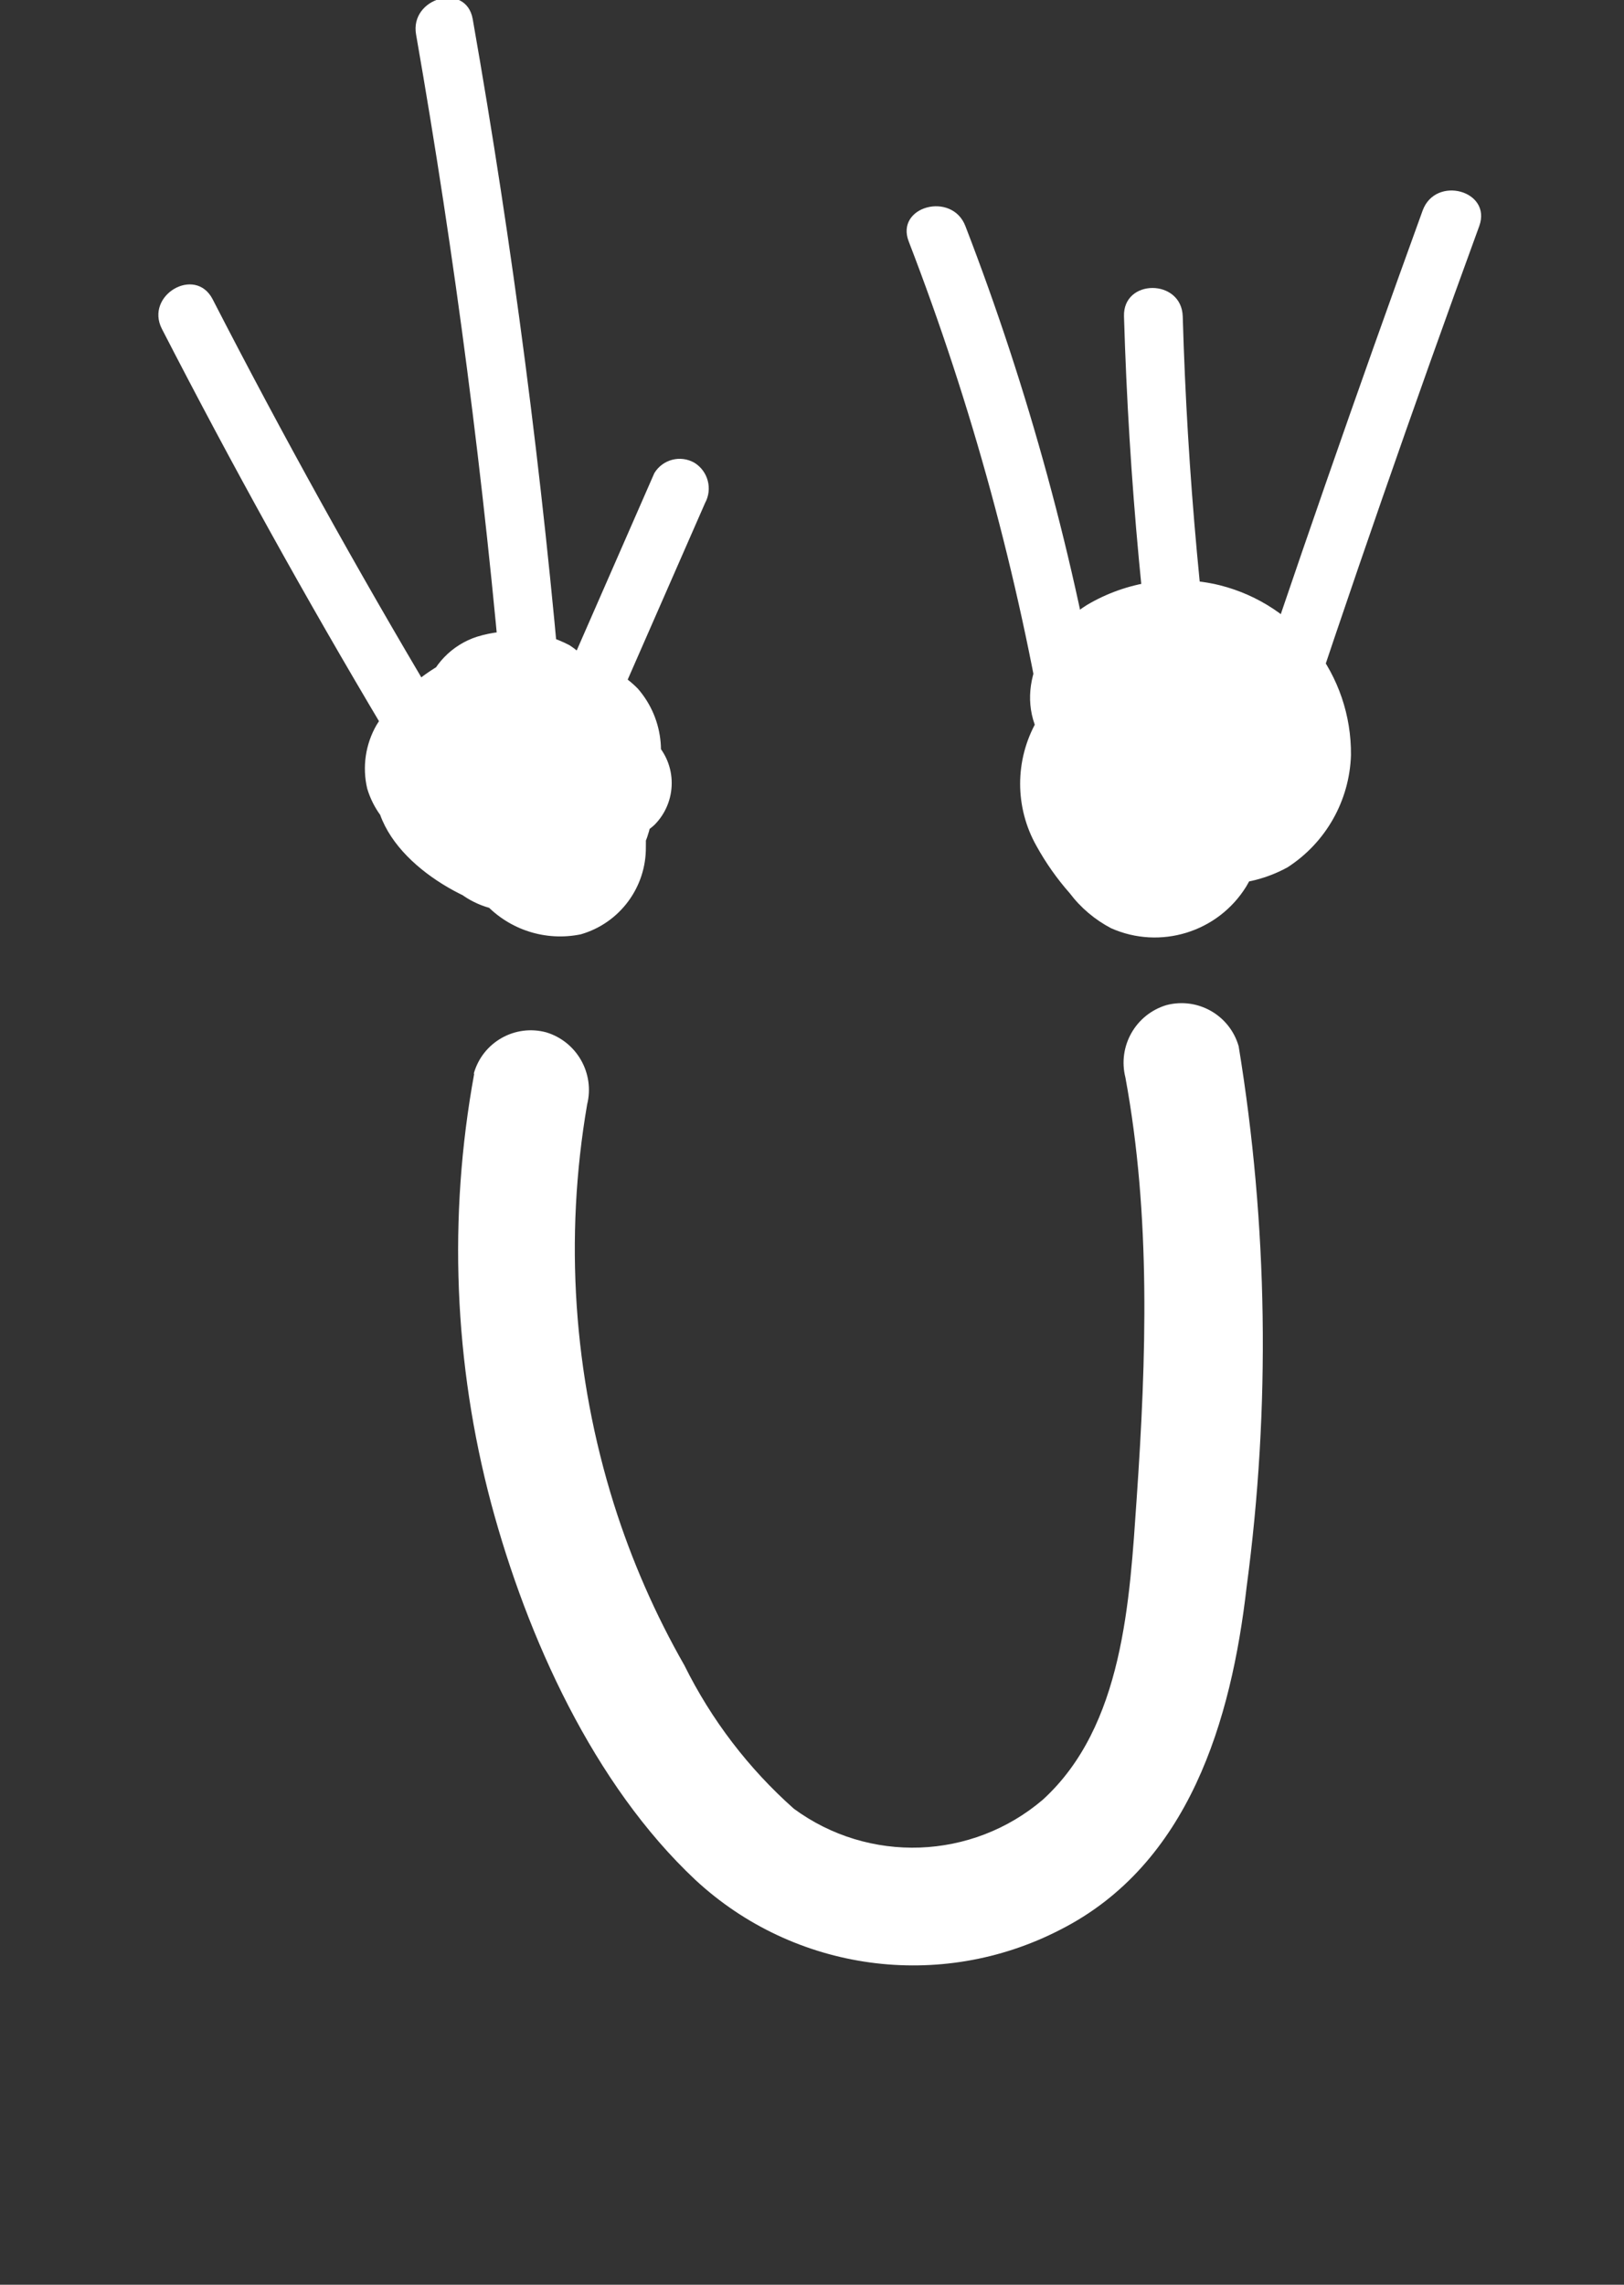 <svg xml:space="preserve" viewBox="366.481 498.241 69.12 97.2" version="1.1" xmlns:xlink="http://www.w3.org/1999/xlink" xmlns="http://www.w3.org/2000/svg" style="max-height: 500px" width="69.12" height="97.2">
<rect x="366.481" y="498.241" width="69.12" height="97.2" fill="#333333" stroke="none"/>
<desc>Created with Fabric.js 5.2.4</desc>
	<defs>
</defs>
	<rect fill="transparent" height="100%" width="100%" y="0" x="0"/>
	<g id="c2feb144-5e59-46e9-a83c-fda860d3b333" transform="matrix(1 0 0 1 540 540)">
<rect height="1080" width="1080" ry="0" rx="0" y="-540" x="-540" style="stroke: none; stroke-width: 1; stroke-dasharray: none; stroke-linecap: butt; stroke-dashoffset: 0; stroke-linejoin: miter; stroke-miterlimit: 4; fill: rgb(255,255,255); fill-rule: nonzero; opacity: 1; visibility: hidden;"/>
</g>
	<g id="efbd36f3-7c97-4189-803a-654e7a812ba8" transform="matrix(1 0 0 1 540 540)">
</g>
	<g transform="matrix(1 0 0 1 540 540)">
<g style="">
		<g transform="matrix(1 0 0 1 -73.47 12.46)">
<path stroke-linecap="round" d="M 169.35 470.47 C 169.35 462.47 171.81 454.74 173.68 447 C 174.656 443.053 175.361 439.043 175.79 435 C 176 432.93 176.15 430.85 176.34 428.78 C 176.44 427.66 176.55 426.55 176.69 425.44 C 176.75 425.02 176.81 424.61 176.88 424.2 C 176.95 423.79 176.98 423.57 177.04 423.2 C 177.1 422.83 177.11 422.83 176.98 423.27 L 175.87 423.92 C 177.41 423.28 179.16 422.92 180.75 422.45 C 182.26 421.938 183.823 421.603 185.41 421.45 C 186.717 421.319 188.035 421.511 189.25 422.01 C 189.749 422.227 190.198 422.543 190.57 422.94 C 190.659 423.017 190.731 423.113 190.78 423.22 C 190.89 423.44 190.91 423.44 190.83 423.22 C 190.96 422.81 190.26 423.68 190.4 423.52 C 186.453 427.844 181.039 430.546 175.21 431.1 C 173.843 431.132 172.742 432.233 172.71 433.6 C 172.721 434.976 173.834 436.089 175.21 436.1 C 182.49 435.38 189.806 435.1 197.12 435.26 C 200.662 435.381 204.19 435.779 207.67 436.45 C 209.441 436.797 211.193 437.234 212.92 437.76 C 214.481 438.123 215.98 438.713 217.37 439.51 C 218.6 440.33 218.98 441.8 219.37 443.16 C 219.971 444.802 220.177 446.563 219.97 448.3 C 219.38 451.3 216.73 453.4 214.14 454.75 C 208 457.97 200.68 459.42 193.84 460.06 C 185.675 460.692 177.466 460.498 169.34 459.48 C 167.964 459.491 166.851 460.604 166.84 461.98 C 166.867 463.35 167.97 464.453 169.34 464.48 C 177.241 465.464 185.218 465.675 193.16 465.11 C 201.1 464.44 209.33 462.82 216.47 459.17 C 219.885 457.577 222.624 454.823 224.2 451.4 C 225.83 447.51 224.89 442.94 223.26 439.18 C 221.63 435.42 217.96 434.07 214.26 432.94 C 210.371 431.787 206.379 431.013 202.34 430.63 C 193.34 429.69 184.23 430.39 175.23 431.1 L 175.23 436.1 C 181.496 435.57 187.424 433.031 192.13 428.86 C 193.279 427.924 194.289 426.83 195.13 425.61 C 196.146 423.908 196.007 421.756 194.78 420.2 C 192.84 417.52 189.38 416.42 186.19 416.42 C 183 416.42 179.76 417.64 176.61 418.54 C 174.85 419.04 173.04 419.41 172.38 421.36 C 171.912 423.159 171.634 425.003 171.55 426.86 C 171.17 430.3 171.03 433.76 170.55 437.19 C 170.038 440.657 169.33 444.093 168.43 447.48 C 166.53 455.04 164.36 462.63 164.36 470.48 C 164.36 473.7 169.36 473.7 169.36 470.48 Z" transform="translate(-194.7, -444.66)" style="stroke: none; stroke-width: 1; stroke-dasharray: none; stroke-linecap: butt; stroke-dashoffset: 0; stroke-linejoin: miter; stroke-miterlimit: 4; fill: rgb(255,255,255); fill-rule: nonzero; opacity: 1;"/>
</g>
	<g transform="matrix(1 0 0 1 -36.79 14.45)">
<path stroke-linecap="round" d="M 228.81 432.18 L 228.97 461.12 C 228.97 464.33 233.97 464.34 233.97 461.12 L 233.81 432.18 C 233.81 428.96 228.81 428.95 228.81 432.18 Z" transform="translate(-231.39, -446.65)" style="stroke: none; stroke-width: 1; stroke-dasharray: none; stroke-linecap: butt; stroke-dashoffset: 0; stroke-linejoin: miter; stroke-miterlimit: 4; fill: rgb(255,255,255); fill-rule: nonzero; opacity: 1;"/>
</g>
	<g transform="matrix(1 0 0 1 -40.53 -15.2)">
<path stroke-linecap="round" d="M 227.65 419.5 C 230.86 419.5 230.87 414.5 227.65 414.5 C 224.43 414.5 224.42 419.5 227.65 419.5 Z" transform="translate(-227.65, -417)" style="stroke: none; stroke-width: 1; stroke-dasharray: none; stroke-linecap: butt; stroke-dashoffset: 0; stroke-linejoin: miter; stroke-miterlimit: 4; fill: rgb(255,255,255); fill-rule: nonzero; opacity: 1;"/>
</g>
	<g transform="matrix(1 0 0 1 -7.85 -15.09)">
<path stroke-linecap="round" d="M 240.69 421 Q 260.34 419.08 280.06 418.22 C 283.26 418.08 283.28 413.08 280.06 413.22 Q 260.34 414.09 240.69 416 C 239.325 416.037 238.227 417.135 238.19 418.5 C 238.201 419.876 239.314 420.989 240.69 421 Z" transform="translate(-260.33, -417.11)" style="stroke: none; stroke-width: 1; stroke-dasharray: none; stroke-linecap: butt; stroke-dashoffset: 0; stroke-linejoin: miter; stroke-miterlimit: 4; fill: rgb(255,255,255); fill-rule: nonzero; opacity: 1;"/>
</g>
	<g transform="matrix(1 0 0 1 -13.41 9.08)">
<path stroke-linecap="round" d="M 252.79 419.65 Q 251.51 441.25 252.21 462.89 C 252.31 466.1 257.32 466.11 257.21 462.89 Q 256.52 441.26 257.79 419.65 C 257.98 416.44 252.98 416.45 252.79 419.65 Z" transform="translate(-254.77, -441.27)" style="stroke: none; stroke-width: 1; stroke-dasharray: none; stroke-linecap: butt; stroke-dashoffset: 0; stroke-linejoin: miter; stroke-miterlimit: 4; fill: rgb(255,255,255); fill-rule: nonzero; opacity: 1;"/>
</g>
	<g transform="matrix(1 0 0 1 10.56 15.68)">
<path stroke-linecap="round" d="M 296.29 430.5 C 285.21 431.5 271.66 430.42 263.69 439.88 C 261.773 442.164 260.405 444.856 259.69 447.75 C 258.799 450.709 258.503 453.816 258.82 456.89 C 259.82 463.19 267.52 464.45 272.74 465.01 C 279.99 465.78 287.3 464.54 294.44 463.35 C 295.764 462.971 296.539 461.6 296.18 460.27 C 295.788 458.961 294.434 458.194 293.11 458.53 C 287.698 459.585 282.203 460.154 276.69 460.23 C 274.043 460.224 271.406 459.916 268.83 459.31 C 267.24 458.92 264.65 458.42 263.91 456.7 C 263.599 455.707 263.541 454.652 263.74 453.63 C 263.861 452.318 264.068 451.015 264.36 449.73 C 264.789 447.491 265.726 445.38 267.1 443.56 C 269.78 440.2 273.87 438.29 277.95 437.26 C 283.95 435.76 290.18 436.04 296.28 435.5 C 297.645 435.463 298.743 434.365 298.78 433 C 298.769 431.624 297.656 430.511 296.28 430.5 Z" transform="translate(-278.74, -447.87)" style="stroke: none; stroke-width: 1; stroke-dasharray: none; stroke-linecap: butt; stroke-dashoffset: 0; stroke-linejoin: miter; stroke-miterlimit: 4; fill: rgb(255,255,255); fill-rule: nonzero; opacity: 1;"/>
</g>
	<g transform="matrix(1 0 0 1 39.29 8.91)">
<path stroke-linecap="round" d="M 305.36 414.2 C 304.058 432.118 304.112 450.11 305.52 468.02 C 305.547 469.39 306.65 470.493 308.02 470.52 C 309.396 470.509 310.509 469.396 310.52 468.02 C 309.112 450.11 309.058 432.118 310.36 414.2 C 310.36 412.819 309.241 411.7 307.86 411.7 C 306.479 411.7 305.36 412.819 305.36 414.2 Z" transform="translate(-307.47, -441.11)" style="stroke: none; stroke-width: 1; stroke-dasharray: none; stroke-linecap: butt; stroke-dashoffset: 0; stroke-linejoin: miter; stroke-miterlimit: 4; fill: rgb(255,255,255); fill-rule: nonzero; opacity: 1;"/>
</g>
	<g transform="matrix(1 0 0 1 49.59 8.79)">
<path stroke-linecap="round" d="M 320.17 468.35 C 319.424 459.036 319.237 449.686 319.61 440.35 C 319.73 435.86 319.75 431.35 320.17 426.85 C 320.61 422.17 321.66 417.67 320.79 412.97 C 320.423 411.639 319.046 410.858 317.715 411.225 C 316.384 411.592 315.603 412.969 315.97 414.3 C 316.76 418.59 315.5 423.05 315.13 427.3 C 314.74 431.79 314.71 436.3 314.59 440.82 C 314.233 449.997 314.427 459.187 315.17 468.34 C 315.207 469.705 316.305 470.803 317.67 470.84 C 319.046 470.829 320.159 469.716 320.17 468.34 Z" transform="translate(-317.77, -440.99)" style="stroke: none; stroke-width: 1; stroke-dasharray: none; stroke-linecap: butt; stroke-dashoffset: 0; stroke-linejoin: miter; stroke-miterlimit: 4; fill: rgb(255,255,255); fill-rule: nonzero; opacity: 1;"/>
</g>
	<g transform="matrix(1 0 0 1 43.94 9.89)">
<path stroke-linecap="round" d="M 308.1 444.85 C 311.011 444.932 313.923 444.718 316.79 444.21 C 318.115 443.831 318.893 442.462 318.54 441.13 C 318.144 439.82 316.787 439.053 315.46 439.39 C 314.95 439.49 314.46 439.58 313.93 439.65 L 314.6 439.56 C 312.442 439.797 310.271 439.893 308.1 439.85 C 306.724 439.861 305.611 440.974 305.6 442.35 C 305.627 443.72 306.73 444.823 308.1 444.85 Z" transform="translate(-312.11, -442.09)" style="stroke: none; stroke-width: 1; stroke-dasharray: none; stroke-linecap: butt; stroke-dashoffset: 0; stroke-linejoin: miter; stroke-miterlimit: 4; fill: rgb(255,255,255); fill-rule: nonzero; opacity: 1;"/>
</g>
	<g transform="matrix(1 0 0 1 74.75 7.16)">
<path stroke-linecap="round" d="M 331.34 466.76 Q 330.65 438.56 331.53 410.34 L 327.77 412.5 C 331.62 414.23 335.29 412.31 339.23 412.12 C 341.61 412 345.37 411.95 347.02 414.12 C 348.67 416.29 346.34 419.98 345.08 421.87 C 341.514 427.086 335.827 430.46 329.54 431.09 C 328.159 431.09 327.04 432.209 327.04 433.59 C 327.04 434.971 328.159 436.09 329.54 436.09 C 337.84 436.91 347.71 438.68 352.65 446.23 C 354.987 449.736 355.532 454.14 354.12 458.11 C 352.755 461.801 349.78 464.666 346.04 465.89 C 343.44 466.621 340.721 466.832 338.04 466.51 C 336.739 466.424 335.444 466.267 334.16 466.04 C 333.779 465.979 333.405 465.885 333.04 465.76 C 332.85 465.68 332.49 465.25 332.59 465.54 C 332.194 464.23 330.837 463.463 329.51 463.8 C 328.187 464.174 327.411 465.543 327.77 466.87 C 328.69 469.49 331.03 470.61 333.63 470.99 C 336.626 471.517 339.671 471.712 342.71 471.57 C 348.402 471.222 353.624 468.294 356.89 463.62 C 360.11 458.866 360.854 452.856 358.89 447.46 C 356.905 442.548 353.255 438.492 348.58 436 C 342.77 432.72 336.08 431.72 329.58 431.07 L 329.58 436.07 C 337.183 435.425 344.142 431.546 348.69 425.42 C 351.03 422.3 353.15 418.18 352.43 414.17 C 351.71 410.16 347.95 408.03 344.33 407.41 C 341.961 407.022 339.548 406.988 337.17 407.31 C 335.82 407.49 334.51 407.78 333.17 408.07 C 332.255 408.385 331.267 408.424 330.33 408.18 C 329.552 407.756 328.61 407.766 327.841 408.206 C 327.072 408.646 326.587 409.454 326.56 410.34 Q 325.69 438.54 326.37 466.76 C 326.45 469.97 331.45 469.98 331.37 466.76 Z" transform="translate(-342.93, -439.35)" style="stroke: none; stroke-width: 1; stroke-dasharray: none; stroke-linecap: butt; stroke-dashoffset: 0; stroke-linejoin: miter; stroke-miterlimit: 4; fill: rgb(255,255,255); fill-rule: nonzero; opacity: 1;"/>
</g>
	<g transform="matrix(1 0 0 1 118.35 14.91)">
<path stroke-linecap="round" d="M 376.63 425 C 369.92 431.69 365.81 441.19 366.9 450.75 C 367.9 459.62 373.43 469.97 383.02 471.66 C 391.84 473.21 400.57 467.9 404.09 459.85 C 407.76 451.45 406.76 441.24 402.16 433.39 C 399.626 428.884 395.618 425.388 390.81 423.49 C 385.883 421.598 380.374 421.963 375.74 424.49 C 372.94 426.08 375.46 430.41 378.26 428.81 C 384.7 425.16 392.7 428.47 396.7 434.16 C 401.037 440.323 402.408 448.096 400.44 455.37 C 398.56 461.87 392.94 467.05 385.94 466.97 C 378.26 466.88 373.53 459.06 372.16 452.32 C 370.4 443.59 374 434.71 380.16 428.56 C 382.44 426.28 378.9 422.75 376.62 425.02 Z" transform="translate(-386.52, -447.11)" style="stroke: none; stroke-width: 1; stroke-dasharray: none; stroke-linecap: butt; stroke-dashoffset: 0; stroke-linejoin: miter; stroke-miterlimit: 4; fill: rgb(255,255,255); fill-rule: nonzero; opacity: 1;"/>
</g>
	<g transform="matrix(1 0 0 1 149.44 -12.98)">
<path stroke-linecap="round" d="M 400.62 408.82 C 406.223 416.078 411.071 423.888 415.09 432.13 C 415.98 433.95 418.43 433.54 419.41 432.13 L 434.61 410.22 C 435.309 409.027 434.908 407.494 433.715 406.795 C 432.522 406.096 430.989 406.497 430.29 407.69 L 415.09 429.6 L 419.41 429.6 C 415.389 421.36 410.541 413.55 404.94 406.29 C 404.214 405.137 402.719 404.744 401.52 405.39 C 400.335 406.097 399.934 407.623 400.62 408.82 Z" transform="translate(-417.62, -419.21)" style="stroke: none; stroke-width: 1; stroke-dasharray: none; stroke-linecap: butt; stroke-dashoffset: 0; stroke-linejoin: miter; stroke-miterlimit: 4; fill: rgb(255,255,255); fill-rule: nonzero; opacity: 1;"/>
</g>
	<g transform="matrix(1 0 0 1 148.19 17.63)">
<path stroke-linecap="round" d="M 414.05 429.88 L 413.69 469.77 C 413.69 472.98 418.69 472.99 418.69 469.77 L 419.05 429.88 C 419.05 426.66 414.05 426.66 414.05 429.88 Z" transform="translate(-416.37, -449.82)" style="stroke: none; stroke-width: 1; stroke-dasharray: none; stroke-linecap: butt; stroke-dashoffset: 0; stroke-linejoin: miter; stroke-miterlimit: 4; fill: rgb(255,255,255); fill-rule: nonzero; opacity: 1;"/>
</g>
	<g transform="matrix(1 0 0 1 -151.46 -8.41)">
<path stroke-linecap="round" d="M 120.7 421.38 C 119.5 421.51 118.3 421.62 117.09 421.68 C 115.95 421.795 114.803 421.815 113.66 421.74 L 114.32 421.83 C 114.172 421.813 114.028 421.776 113.89 421.72 L 114.48 421.97 C 114.382 421.921 114.289 421.864 114.2 421.8 L 114.71 422.19 C 114.658 422.145 114.611 422.095 114.57 422.04 L 114.96 422.54 C 114.921 422.487 114.888 422.43 114.86 422.37 L 115.12 422.97 C 115.092 422.909 115.072 422.846 115.06 422.78 L 115.15 423.44 C 115.145 423.34 115.145 423.24 115.15 423.14 L 115.06 423.81 C 115.085 423.677 115.122 423.546 115.17 423.42 L 114.92 424.01 L 115.08 423.75 L 114.69 424.26 C 114.763 424.179 114.843 424.105 114.93 424.04 L 114.42 424.43 L 114.72 424.27 L 114.12 424.52 C 114.266 424.468 114.417 424.431 114.57 424.41 L 113.9 424.5 C 114.093 424.48 114.287 424.48 114.48 424.5 L 113.82 424.41 C 114.06 424.44 114.295 424.501 114.52 424.59 L 113.92 424.34 C 114.128 424.437 114.325 424.554 114.51 424.69 L 114 424.29 C 114.234 424.474 114.446 424.686 114.63 424.92 L 114.24 424.41 C 114.412 424.655 114.559 424.916 114.68 425.19 L 114.42 424.59 C 114.532 424.866 114.609 425.155 114.65 425.45 L 114.56 424.78 C 114.595 425.042 114.595 425.308 114.56 425.57 L 114.65 424.9 C 114.621 425.127 114.56 425.349 114.47 425.56 L 114.72 424.97 C 114.663 425.105 114.589 425.233 114.5 425.35 L 114.89 424.85 L 114.8 424.93 L 115.31 424.54 L 115.22 424.6 L 115.82 424.35 C 115.75 424.379 115.676 424.399 115.6 424.41 L 116.26 424.32 L 116.15 424.32 L 116.81 424.41 C 116.733 424.394 116.659 424.367 116.59 424.33 L 117.19 424.59 L 117.02 424.49 L 117.53 424.88 C 117.453 424.821 117.382 424.754 117.32 424.68 L 117.71 425.19 C 117.634 425.086 117.567 424.976 117.51 424.86 L 117.77 425.46 C 117.718 425.338 117.681 425.211 117.66 425.08 L 117.75 425.75 C 117.73 425.584 117.73 425.416 117.75 425.25 L 117.66 425.92 C 117.678 425.787 117.712 425.656 117.76 425.53 L 117.51 426.13 C 117.583 425.948 117.681 425.776 117.8 425.62 L 117.4 426.12 C 117.58 425.904 117.781 425.706 118 425.53 L 117.49 425.92 C 117.828 425.667 118.194 425.452 118.58 425.28 L 117.98 425.53 C 118.229 425.423 118.492 425.349 118.76 425.31 L 118.1 425.4 C 118.23 425.385 118.36 425.385 118.49 425.4 L 117.83 425.31 C 117.981 425.328 118.129 425.365 118.27 425.42 L 117.67 425.17 C 117.783 425.218 117.89 425.278 117.99 425.35 L 117.49 424.96 L 117.75 425.22 L 117.36 424.72 C 117.478 424.87 117.575 425.035 117.65 425.21 L 117.4 424.61 C 117.449 424.764 117.489 424.921 117.52 425.08 L 117.43 424.41 C 117.459 424.606 117.459 424.804 117.43 425 L 117.52 424.33 C 117.499 424.491 117.459 424.649 117.4 424.8 L 117.65 424.2 C 117.572 424.359 117.478 424.51 117.37 424.65 L 117.76 424.15 C 117.646 424.289 117.519 424.416 117.38 424.53 L 117.89 424.14 C 117.688 424.295 117.466 424.423 117.23 424.52 L 117.82 424.27 C 117.579 424.367 117.327 424.434 117.07 424.47 L 117.74 424.38 C 117.431 424.42 117.119 424.42 116.81 424.38 L 117.48 424.47 C 117.088 424.407 116.705 424.296 116.34 424.14 L 116.93 424.39 C 116.404 424.147 115.908 423.845 115.45 423.49 L 115.96 423.88 C 115.7 423.687 115.462 423.465 115.25 423.22 L 115.64 423.72 C 115.546 423.595 115.466 423.461 115.4 423.32 L 115.65 423.92 C 115.595 423.785 115.555 423.644 115.53 423.5 L 115.62 424.17 C 115.62 424.06 115.62 423.96 115.62 423.85 L 115.53 424.52 C 115.546 424.417 115.573 424.317 115.61 424.22 L 115.36 424.81 C 115.401 424.719 115.455 424.635 115.52 424.56 L 115.13 425.06 C 115.172 425.012 115.219 424.968 115.27 424.93 L 114.77 425.32 C 114.831 425.274 114.898 425.237 114.97 425.21 L 114.38 425.46 C 114.46 425.428 114.544 425.411 114.63 425.41 L 113.96 425.49 C 114.51 425.49 115.07 425.56 115.62 425.49 C 116.156 425.45 116.694 425.45 117.23 425.49 L 116.57 425.4 C 116.805 425.432 117.037 425.489 117.26 425.57 L 116.66 425.32 C 116.84 425.397 117.012 425.494 117.17 425.61 L 116.66 425.22 C 116.807 425.335 116.938 425.47 117.05 425.62 L 116.66 425.11 C 116.815 425.321 116.946 425.55 117.05 425.79 L 116.8 425.2 C 116.965 425.628 117.076 426.075 117.13 426.53 L 117.04 425.86 C 117.08 426.152 117.08 426.448 117.04 426.74 L 117.13 426.08 C 117.107 426.22 117.071 426.357 117.02 426.49 L 117.27 425.89 C 117.23 425.985 117.18 426.076 117.12 426.16 L 117.51 425.66 L 117.29 425.88 L 117.8 425.49 C 117.71 425.54 117.64 425.59 117.55 425.63 L 118.14 425.38 C 118.053 425.411 117.962 425.431 117.87 425.44 L 118.54 425.35 L 118.25 425.35 L 118.92 425.43 C 118.756 425.41 118.594 425.37 118.44 425.31 L 119.04 425.56 C 118.848 425.475 118.667 425.368 118.5 425.24 L 119 425.63 C 118.864 425.519 118.741 425.396 118.63 425.26 L 119.02 425.76 C 118.882 425.577 118.765 425.379 118.67 425.17 L 118.92 425.76 C 118.794 425.438 118.707 425.102 118.66 424.76 L 118.75 425.43 C 118.705 425.051 118.705 424.669 118.75 424.29 L 118.66 424.95 C 118.728 424.485 118.856 424.032 119.04 423.6 L 118.79 424.2 C 118.937 423.869 119.118 423.554 119.33 423.26 L 118.94 423.77 C 119.081 423.583 119.242 423.412 119.42 423.26 L 118.92 423.66 C 119.072 423.539 119.236 423.436 119.41 423.35 L 118.81 423.61 C 118.974 423.544 119.145 423.497 119.32 423.47 L 118.66 423.56 C 118.8 423.545 118.94 423.545 119.08 423.56 L 118.41 423.47 C 118.547 423.488 118.681 423.521 118.81 423.57 L 118.21 423.32 L 118.48 423.47 L 117.97 423.08 C 118.054 423.145 118.131 423.219 118.2 423.3 L 117.8 422.79 C 117.866 422.874 117.923 422.964 117.97 423.06 L 117.72 422.46 C 117.72 422.57 117.78 422.66 117.8 422.77 L 117.71 422.1 C 117.725 422.243 117.725 422.387 117.71 422.53 L 117.8 421.86 C 117.774 422.003 117.737 422.143 117.69 422.28 L 117.94 421.68 C 117.885 421.813 117.811 421.938 117.72 422.05 L 118.11 421.55 C 118.009 421.669 117.895 421.776 117.77 421.87 L 118.28 421.48 C 118.147 421.568 118.006 421.645 117.86 421.71 L 118.46 421.46 C 118.272 421.53 118.078 421.58 117.88 421.61 L 118.55 421.52 C 118.311 421.545 118.069 421.545 117.83 421.52 L 118.5 421.61 C 118.247 421.573 117.999 421.509 117.76 421.42 L 118.35 421.67 C 118.081 421.553 117.826 421.405 117.59 421.23 L 118.1 421.62 C 117.869 421.439 117.661 421.231 117.48 421 L 117.87 421.51 C 117.721 421.302 117.591 421.081 117.48 420.85 L 117.73 421.44 C 117.614 421.172 117.536 420.889 117.5 420.6 L 117.59 421.27 C 117.57 421.087 117.57 420.903 117.59 420.72 L 117.5 421.38 C 117.519 421.274 117.549 421.17 117.59 421.07 L 117.33 421.67 C 117.357 421.604 117.391 421.54 117.43 421.48 L 117.04 421.99 C 117.079 421.933 117.126 421.883 117.18 421.84 L 116.68 422.23 C 116.734 422.181 116.794 422.141 116.86 422.11 L 116.27 422.37 C 116.374 422.331 116.481 422.301 116.59 422.28 L 115.93 422.37 C 116.262 422.334 116.598 422.334 116.93 422.37 L 116.27 422.28 C 116.42 422.299 116.567 422.333 116.71 422.38 L 116.11 422.13 C 116.212 422.177 116.309 422.234 116.4 422.3 L 115.89 421.91 L 116.05 422.07 L 115.66 421.57 C 115.719 421.66 115.773 421.753 115.82 421.85 L 115.57 421.25 C 115.599 421.359 115.622 421.469 115.64 421.58 L 115.55 420.91 C 115.565 421.063 115.565 421.217 115.55 421.37 L 115.64 420.71 C 115.598 420.94 115.531 421.165 115.44 421.38 L 115.69 420.78 C 115.562 421.064 115.401 421.333 115.21 421.58 L 115.6 421.08 C 115.406 421.324 115.184 421.546 114.94 421.74 L 115.45 421.35 C 115.201 421.538 114.933 421.699 114.65 421.83 L 115.24 421.58 C 114.959 421.699 114.663 421.78 114.36 421.82 L 115.02 421.74 L 114.49 421.74 L 115.15 421.83 C 114.983 421.805 114.819 421.765 114.66 421.71 L 115.26 421.96 C 115.125 421.903 114.997 421.829 114.88 421.74 L 115.38 422.13 C 115.269 422.038 115.166 421.938 115.07 421.83 L 115.47 422.34 C 115.404 422.253 115.347 422.159 115.3 422.06 L 115.55 422.66 C 115.55 422.55 115.48 422.46 115.45 422.35 L 115.54 423.02 C 115.52 422.877 115.52 422.733 115.54 422.59 L 115.45 423.26 C 115.466 423.161 115.493 423.063 115.53 422.97 L 115.28 423.56 C 115.351 423.405 115.438 423.257 115.54 423.12 L 115.15 423.63 C 115.295 423.462 115.456 423.308 115.63 423.17 L 115.12 423.56 C 115.688 423.155 116.302 422.819 116.95 422.56 L 116.35 422.81 C 116.644 422.69 116.948 422.599 117.26 422.54 L 116.6 422.63 C 116.823 422.605 117.047 422.605 117.27 422.63 L 116.61 422.54 C 116.795 422.567 116.976 422.613 117.15 422.68 L 116.55 422.43 C 116.685 422.487 116.813 422.561 116.93 422.65 L 116.43 422.26 L 116.65 422.48 L 116.26 421.97 L 116.35 422.13 L 116.1 421.53 C 116.13 421.614 116.151 421.701 116.16 421.79 L 116.07 421.12 L 116.07 421.21 L 116.15 420.54 C 116.161 420.593 116.161 420.647 116.15 420.7 L 116.4 420.1 L 116.4 420.16 L 116.79 419.66 L 116.74 419.71 L 117.25 419.32 L 117.18 419.32 C 115.987 420.016 115.584 421.547 116.28 422.74 C 116.976 423.933 118.507 424.336 119.7 423.64 C 120.806 422.978 121.35 421.671 121.04 420.42 C 120.831 419.539 120.285 418.774 119.52 418.29 C 118.305 417.535 116.816 417.362 115.46 417.82 C 113.02 418.59 110.26 420.41 110.65 423.32 C 110.909 424.948 112.14 426.25 113.75 426.6 C 115.21 426.89 116.724 426.568 117.94 425.71 C 119.087 424.915 119.951 423.777 120.41 422.46 C 121.034 420.771 120.408 418.875 118.9 417.89 C 117.686 417.254 116.269 417.125 114.96 417.53 C 113.885 417.879 113.056 418.742 112.75 419.83 C 112.565 420.589 112.565 421.381 112.75 422.14 C 113.36 424.679 115.609 426.484 118.22 426.53 C 119.825 426.563 121.335 425.77 122.22 424.43 C 123.115 422.943 122.95 421.049 121.81 419.74 C 120.735 418.635 119.12 418.246 117.66 418.74 C 116.34 419.203 115.259 420.176 114.66 421.44 C 113.48 423.79 113.4 426.89 115.32 428.9 C 116.357 430.007 117.894 430.495 119.38 430.19 C 121.035 429.714 122.168 428.192 122.15 426.47 C 122.177 425.265 121.902 424.072 121.35 423 C 120.728 421.779 119.602 420.891 118.27 420.57 C 117.214 420.414 116.146 420.357 115.08 420.4 C 114.412 420.323 113.737 420.357 113.08 420.5 C 112.002 420.831 111.156 421.673 110.82 422.75 C 109.82 425.75 112.91 428.11 115.4 428.96 C 117.89 429.81 120.84 428.96 121.99 426.58 C 122.64 425.245 122.61 423.679 121.91 422.37 C 121.182 421.035 119.77 420.217 118.25 420.25 C 115.62 420.34 112.57 422.7 112.76 425.52 C 112.789 427.44 114.267 429.026 116.18 429.19 C 117.339 429.201 118.411 428.575 118.97 427.56 C 119.331 426.911 119.542 426.191 119.59 425.45 C 119.764 423.23 118.637 421.109 116.7 420.01 C 115.525 419.338 114.124 419.183 112.83 419.58 C 111.939 419.878 111.182 420.48 110.69 421.28 C 110.216 422.099 110.073 423.069 110.29 423.99 C 110.797 425.679 112.412 426.786 114.17 426.65 C 115.29 426.65 116.41 426.65 117.53 426.54 C 118.65 426.43 119.68 426.38 120.75 426.26 C 121.409 426.237 122.037 425.978 122.52 425.53 C 122.987 425.059 123.249 424.423 123.25 423.76 C 123.252 423.096 122.99 422.459 122.52 421.99 C 122.056 421.513 121.415 421.248 120.75 421.26 Z" transform="translate(-116.72, -423.79)" style="stroke: none; stroke-width: 1; stroke-dasharray: none; stroke-linecap: butt; stroke-dashoffset: 0; stroke-linejoin: miter; stroke-miterlimit: 4; fill: rgb(255,255,255); fill-rule: nonzero; opacity: 1;"/>
</g>
	<g transform="matrix(1 0 0 1 -123.06 -9.48)">
<path stroke-linecap="round" d="M 143.68 419.33 C 143.56 419.71 143.78 419.09 143.79 419.08 C 143.65 419.4 143.91 418.9 143.97 418.87 C 144.03 418.84 143.8 419.04 143.8 419.04 C 143.8 419.04 144.33 418.72 144 418.88 C 143.918 418.91 143.841 418.95 143.77 419 C 143.77 419 144.38 418.79 144.01 418.9 C 143.83 418.95 143.67 419.01 143.49 419.05 C 143.402 419.056 143.314 419.073 143.23 419.1 C 143.74 418.91 143.73 419.05 143.5 419.1 C 143.33 419.11 143.16 419.11 142.99 419.1 C 142.907 419.11 142.823 419.11 142.74 419.1 C 142.74 419.1 143.42 419.24 143.01 419.1 C 142.89 419.1 142.28 418.86 142.72 419.04 C 143.16 419.22 142.84 419.09 142.72 419.04 C 142.6 418.99 143.04 419.29 142.99 419.26 C 142.72 419.03 143.15 419.49 143.16 419.51 C 142.96 419.21 143.26 419.77 143.27 419.79 C 143.14 419.47 143.27 420 143.27 420.05 C 143.27 420.54 143.2 420.52 143.27 420.29 C 143.27 420.34 143 420.83 143.21 420.49 C 143.09 420.68 142.9 420.85 143.21 420.58 C 143.29 420.5 143.46 420.25 143.21 420.53 C 142.96 420.81 143.14 420.59 143.28 420.53 L 143.56 420.37 C 143.78 420.23 143.35 420.46 143.33 420.46 C 143.54 420.46 143.74 420.31 143.95 420.26 L 144.26 420.19 C 144.78 420.06 143.86 420.19 144.16 420.19 C 144.46 420.19 144.59 420.19 144.81 420.19 C 145.03 420.19 145.27 420.25 144.88 420.19 C 144.49 420.13 144.88 420.19 144.94 420.19 C 145.126 420.233 145.31 420.286 145.49 420.35 C 145.87 420.46 145.34 420.29 145.3 420.26 C 145.26 420.23 145.57 420.39 145.68 420.45 L 146.11 420.73 C 146.38 420.9 145.72 420.39 145.95 420.61 L 146.17 420.8 C 146.31 420.94 146.43 421.08 146.56 421.23 C 146.69 421.38 146.27 420.8 146.44 421.07 C 146.5 421.18 146.57 421.27 146.63 421.38 L 146.77 421.63 C 146.92 421.9 146.66 421.68 146.7 421.43 C 146.7 421.57 146.84 421.84 146.88 421.99 C 146.92 422.14 146.93 422.22 146.96 422.33 C 147.04 422.66 146.96 421.85 146.96 422.19 C 146.96 422.3 146.96 422.42 146.96 422.54 C 146.96 423.04 146.88 422.54 146.96 422.48 C 147.04 422.42 146.89 422.76 146.88 422.81 C 146.82 423.14 146.7 422.81 146.97 422.65 C 146.843 422.803 146.742 422.975 146.67 423.16 C 146.67 423.1 147.06 422.73 146.78 423 L 146.62 423.15 C 146.41 423.38 147.05 422.88 146.78 423.03 C 146.72 423.03 146.49 423.15 146.46 423.21 C 146.61 422.95 146.95 423.07 146.65 423.12 C 146.19 423.19 146.79 423.12 146.83 423.12 C 146.72 423.11 146.61 423.11 146.5 423.12 C 146.14 423.12 146.6 422.96 146.68 423.17 C 146.473 423.101 146.263 423.044 146.05 423 C 145.8 422.93 145.92 422.83 146.17 423.07 C 146.078 423.006 145.977 422.956 145.87 422.92 C 145.46 422.705 145.065 422.461 144.69 422.19 L 144.42 421.99 C 144.42 421.99 144.9 422.41 144.57 422.1 L 144.07 421.61 C 143.84 421.38 144.32 422.03 144.18 421.75 C 144.18 421.65 144 421.36 144.18 421.75 C 144.36 422.14 144.23 421.87 144.18 421.75 C 144.31 422.36 144.18 422.21 144.23 422.01 C 144.23 422.27 144.161 422.525 144.03 422.75 C 144.21 422.42 143.87 422.95 143.85 422.97 C 144.07 422.69 143.65 423.12 143.63 423.14 C 143.93 422.9 143.16 423.27 143.42 423.21 C 143.52 423.21 144.15 423.07 143.66 423.13 C 143.17 423.19 143.82 423.13 143.92 423.13 L 144.38 423.13 C 144.48 423.14 144.58 423.14 144.68 423.13 L 144.38 423.13 L 144.59 423.18 C 144.48 423.18 144.2 422.99 144.12 422.92 C 144.04 422.85 143.68 422.35 143.82 422.6 C 143.96 422.85 143.71 422.11 143.74 422.43 C 143.74 422.53 143.74 422.87 143.74 422.43 C 143.74 421.99 143.74 422.43 143.74 422.52 C 143.74 422.61 143.74 422.77 143.74 422.89 C 143.755 423.163 143.755 423.437 143.74 423.71 C 143.731 423.83 143.731 423.95 143.74 424.07 C 143.74 424.07 143.85 423.46 143.74 423.95 C 143.74 424.16 143.66 424.36 143.61 424.57 C 143.561 424.78 143.501 424.987 143.43 425.19 L 143.43 425.27 C 143.35 425.46 143.35 425.46 143.43 425.27 C 143.51 425.08 143.52 425.06 143.43 425.27 L 143.36 425.4 C 143.296 425.482 143.24 425.569 143.19 425.66 C 143.19 425.66 143.53 425.16 143.27 425.51 C 143.01 425.86 143.19 425.3 143.43 425.4 L 143.18 425.55 C 143.18 425.55 143.68 425.34 143.43 425.42 C 143.18 425.5 143.98 425.42 143.66 425.42 C 143.52 425.42 143.28 425.34 143.66 425.42 C 143.844 425.418 144.024 425.478 144.17 425.59 L 144.04 425.51 C 144.6 425.93 144.11 425.56 143.97 425.41 C 143.825 425.257 143.688 425.097 143.56 424.93 C 143.44 424.78 143.28 424.74 143.64 425.04 C 143.565 424.957 143.498 424.866 143.44 424.77 C 143.311 424.589 143.191 424.403 143.08 424.21 C 143.02 424.113 142.967 424.013 142.92 423.91 C 143.05 424.23 143.08 424.3 143.02 424.13 C 142.989 424.052 142.962 423.971 142.94 423.89 C 142.927 423.794 142.904 423.7 142.87 423.61 C 142.87 423.7 142.87 424.2 142.87 423.85 C 142.88 423.757 142.88 423.663 142.87 423.57 C 142.8 423.97 142.79 424.08 142.87 423.88 C 142.881 423.812 142.897 423.745 142.92 423.68 C 142.98 423.42 143.09 423.61 142.82 423.89 C 142.878 423.817 142.925 423.736 142.96 423.65 C 142.8 424.02 142.66 424.02 142.85 423.85 C 142.51 424.09 142.42 424.16 142.59 424.06 C 142.76 423.96 142.65 424.01 142.26 424.18 C 142.26 424.18 142.48 424.09 142.49 424.12 C 142.5 424.15 141.76 424.18 142.25 424.12 C 142.313 424.125 142.377 424.125 142.44 424.12 C 142 424.05 141.88 424.04 142.07 424.12 L 142.25 424.17 C 142.25 424.17 141.64 423.86 141.99 424.07 C 142.34 424.28 141.62 423.72 141.83 423.93 C 141.868 423.975 141.912 424.015 141.96 424.05 C 141.72 423.72 141.65 423.63 141.75 423.79 C 141.789 423.843 141.822 423.9 141.85 423.96 C 141.8 423.91 141.66 423.36 141.72 423.72 C 141.72 423.58 141.72 423.07 141.72 423.49 C 141.72 423.6 141.72 423.9 141.72 423.49 C 141.72 423.08 141.72 423.49 141.72 423.49 C 141.72 423.49 142.03 422.94 141.82 423.25 C 141.82 423.33 141.55 423.67 141.82 423.31 C 142.09 422.95 141.89 423.22 141.82 423.31 C 141.75 423.4 142.35 422.91 141.97 423.18 C 141.83 423.28 141.5 423.32 142.22 423.08 C 141.83 423.21 142.76 423.08 142.46 423.08 C 142.34 423.08 142.06 423.08 142.46 423.08 C 142.86 423.08 142.46 423.08 142.46 423.08 C 142.46 423.08 143.08 423.39 142.74 423.18 C 143.091 423.398 143.35 423.735 143.47 424.13 C 143.274 423.511 142.867 422.98 142.32 422.63 C 141.735 422.295 141.041 422.205 140.39 422.38 C 139.23 422.75 138.11 424.16 138.65 425.45 C 138.827 426.012 139.132 426.525 139.54 426.95 C 139.958 427.362 140.464 427.673 141.02 427.86 C 141.879 428.15 142.811 428.15 143.67 427.86 C 145.506 427.216 146.747 425.496 146.78 423.55 C 146.764 421.635 145.506 419.951 143.673 419.395 C 141.84 418.838 139.858 419.537 138.78 421.12 C 137.846 422.767 137.846 424.783 138.78 426.43 C 139.176 427.146 139.649 427.816 140.19 428.43 C 140.659 429.051 141.261 429.559 141.95 429.92 C 144.04 430.848 146.494 430.093 147.7 428.15 C 148.57 426.691 149.016 425.018 148.99 423.32 C 149.034 422.476 148.936 421.631 148.7 420.82 C 148.308 419.552 147.279 418.584 145.99 418.27 C 144.42 417.868 142.757 418.049 141.31 418.78 C 140.407 419.338 139.771 420.241 139.548 421.279 C 139.326 422.317 139.536 423.4 140.13 424.28 C 141.083 425.611 142.374 426.664 143.87 427.33 C 145.611 428.285 147.719 428.285 149.46 427.33 C 151.089 426.28 152.098 424.497 152.16 422.56 C 152.194 419.15 149.887 416.162 146.58 415.33 C 144.656 414.859 142.624 415.16 140.92 416.17 C 138.97 417.39 137.68 419.94 139.11 422.06 C 140.324 423.622 142.325 424.353 144.26 423.94 C 146.263 423.819 147.999 422.511 148.67 420.62 C 149.037 419.289 148.256 417.912 146.925 417.545 C 145.594 417.178 144.217 417.959 143.85 419.29 Z" transform="translate(-145.12, -422.71)" style="stroke: none; stroke-width: 1; stroke-dasharray: none; stroke-linecap: butt; stroke-dashoffset: 0; stroke-linejoin: miter; stroke-miterlimit: 4; fill: rgb(255,255,255); fill-rule: nonzero; opacity: 1;"/>
</g>
	<g transform="matrix(1 0 0 1 -136.9 21.39)">
<path stroke-linecap="round" d="M 114.83 436.14 C 113.72 442.212 113.97 448.455 115.56 454.42 C 117.09 460.11 119.91 466.35 124.25 470.42 C 128.461 474.323 134.666 475.17 139.77 472.54 C 145.26 469.76 147.06 463.62 147.71 457.95 C 148.731 450.309 148.617 442.558 147.37 434.95 C 146.991 433.63 145.629 432.854 144.3 433.2 C 142.986 433.592 142.214 434.95 142.55 436.28 C 143.64 442.18 143.44 448.23 143.03 454.19 C 142.73 458.53 142.47 463.88 139.03 467.01 C 136.015 469.576 131.631 469.734 128.44 467.39 C 126.508 465.676 124.926 463.604 123.78 461.29 C 122.538 459.117 121.532 456.817 120.78 454.43 C 119.055 448.934 118.664 443.107 119.64 437.43 C 119.971 436.107 119.205 434.756 117.9 434.36 C 116.57 434.001 115.199 434.776 114.82 436.1 Z" transform="translate(-131.27, -453.59)" style="stroke: none; stroke-width: 1; stroke-dasharray: none; stroke-linecap: butt; stroke-dashoffset: 0; stroke-linejoin: miter; stroke-miterlimit: 4; fill: rgb(255,255,255); fill-rule: nonzero; opacity: 1;"/>
</g>
	<g transform="matrix(1 0 0 1 -160.81 -19.87)">
<path stroke-linecap="round" d="M 113.17 420.23 Q 108.17 411.84 103.71 403.17 C 102.97 401.74 100.82 403 101.55 404.43 Q 106.02 413.12 111.01 421.49 C 111.358 422.086 112.124 422.288 112.72 421.94 C 113.316 421.592 113.518 420.826 113.17 420.23 Z" transform="translate(-107.37, -412.33)" style="stroke: none; stroke-width: 1; stroke-dasharray: none; stroke-linecap: butt; stroke-dashoffset: 0; stroke-linejoin: miter; stroke-miterlimit: 4; fill: rgb(255,255,255); fill-rule: nonzero; opacity: 1;"/>
</g>
	<g transform="matrix(1 0 0 1 -152.71 -26.16)">
<path stroke-linecap="round" d="M 118.59 420.53 Q 117.34 405.8 114.78 391.24 C 114.5 389.66 112.09 390.33 112.37 391.9 Q 114.86 406.14 116.09 420.53 C 116.23 422.12 118.73 422.14 118.59 420.53 Z" transform="translate(-115.47, -406.03)" style="stroke: none; stroke-width: 1; stroke-dasharray: none; stroke-linecap: butt; stroke-dashoffset: 0; stroke-linejoin: miter; stroke-miterlimit: 4; fill: rgb(255,255,255); fill-rule: nonzero; opacity: 1;"/>
</g>
	<g transform="matrix(1 0 0 1 -146.97 -15.56)">
<path stroke-linecap="round" d="M 119.91 422.7 L 124.67 411.84 C 124.996 411.241 124.799 410.491 124.22 410.13 C 123.625 409.786 122.865 409.982 122.51 410.57 L 117.75 421.44 C 117.424 422.039 117.621 422.789 118.2 423.15 C 118.797 423.492 119.559 423.292 119.91 422.7 Z" transform="translate(-121.21, -416.64)" style="stroke: none; stroke-width: 1; stroke-dasharray: none; stroke-linecap: butt; stroke-dashoffset: 0; stroke-linejoin: miter; stroke-miterlimit: 4; fill: rgb(255,255,255); fill-rule: nonzero; opacity: 1;"/>
</g>
	<g transform="matrix(1 0 0 1 -130.73 -21)">
<path stroke-linecap="round" d="M 141.63 421.62 C 140.411 414.248 138.441 407.02 135.75 400.05 C 135.18 398.56 132.75 399.21 133.34 400.71 C 136.029 407.681 137.999 414.909 139.22 422.28 C 139.48 423.86 141.89 423.19 141.63 421.62 Z" transform="translate(-137.45, -411.19)" style="stroke: none; stroke-width: 1; stroke-dasharray: none; stroke-linecap: butt; stroke-dashoffset: 0; stroke-linejoin: miter; stroke-miterlimit: 4; fill: rgb(255,255,255); fill-rule: nonzero; opacity: 1;"/>
</g>
	<g transform="matrix(1 0 0 1 -123.51 -18.14)">
<path stroke-linecap="round" d="M 146.82 423.9 C 145.794 417.278 145.183 410.598 144.99 403.9 C 144.94 402.29 142.44 402.29 142.49 403.9 C 142.694 410.807 143.336 417.694 144.41 424.52 C 144.66 426.11 147.07 425.43 146.82 423.86 Z" transform="translate(-144.66, -414.06)" style="stroke: none; stroke-width: 1; stroke-dasharray: none; stroke-linecap: butt; stroke-dashoffset: 0; stroke-linejoin: miter; stroke-miterlimit: 4; fill: rgb(255,255,255); fill-rule: nonzero; opacity: 1;"/>
</g>
	<g transform="matrix(1 0 0 1 -115.8 -20.84)">
<path stroke-linecap="round" d="M 149.54 423.31 Q 153.4 411.61 157.62 400.06 C 158.17 398.55 155.76 397.89 155.21 399.4 Q 151 411 147.13 422.64 C 146.62 424.17 149.03 424.83 149.54 423.31 Z" transform="translate(-152.38, -411.36)" style="stroke: none; stroke-width: 1; stroke-dasharray: none; stroke-linecap: butt; stroke-dashoffset: 0; stroke-linejoin: miter; stroke-miterlimit: 4; fill: rgb(255,255,255); fill-rule: nonzero; opacity: 1;"/>
</g>
</g>
</g>
</svg>